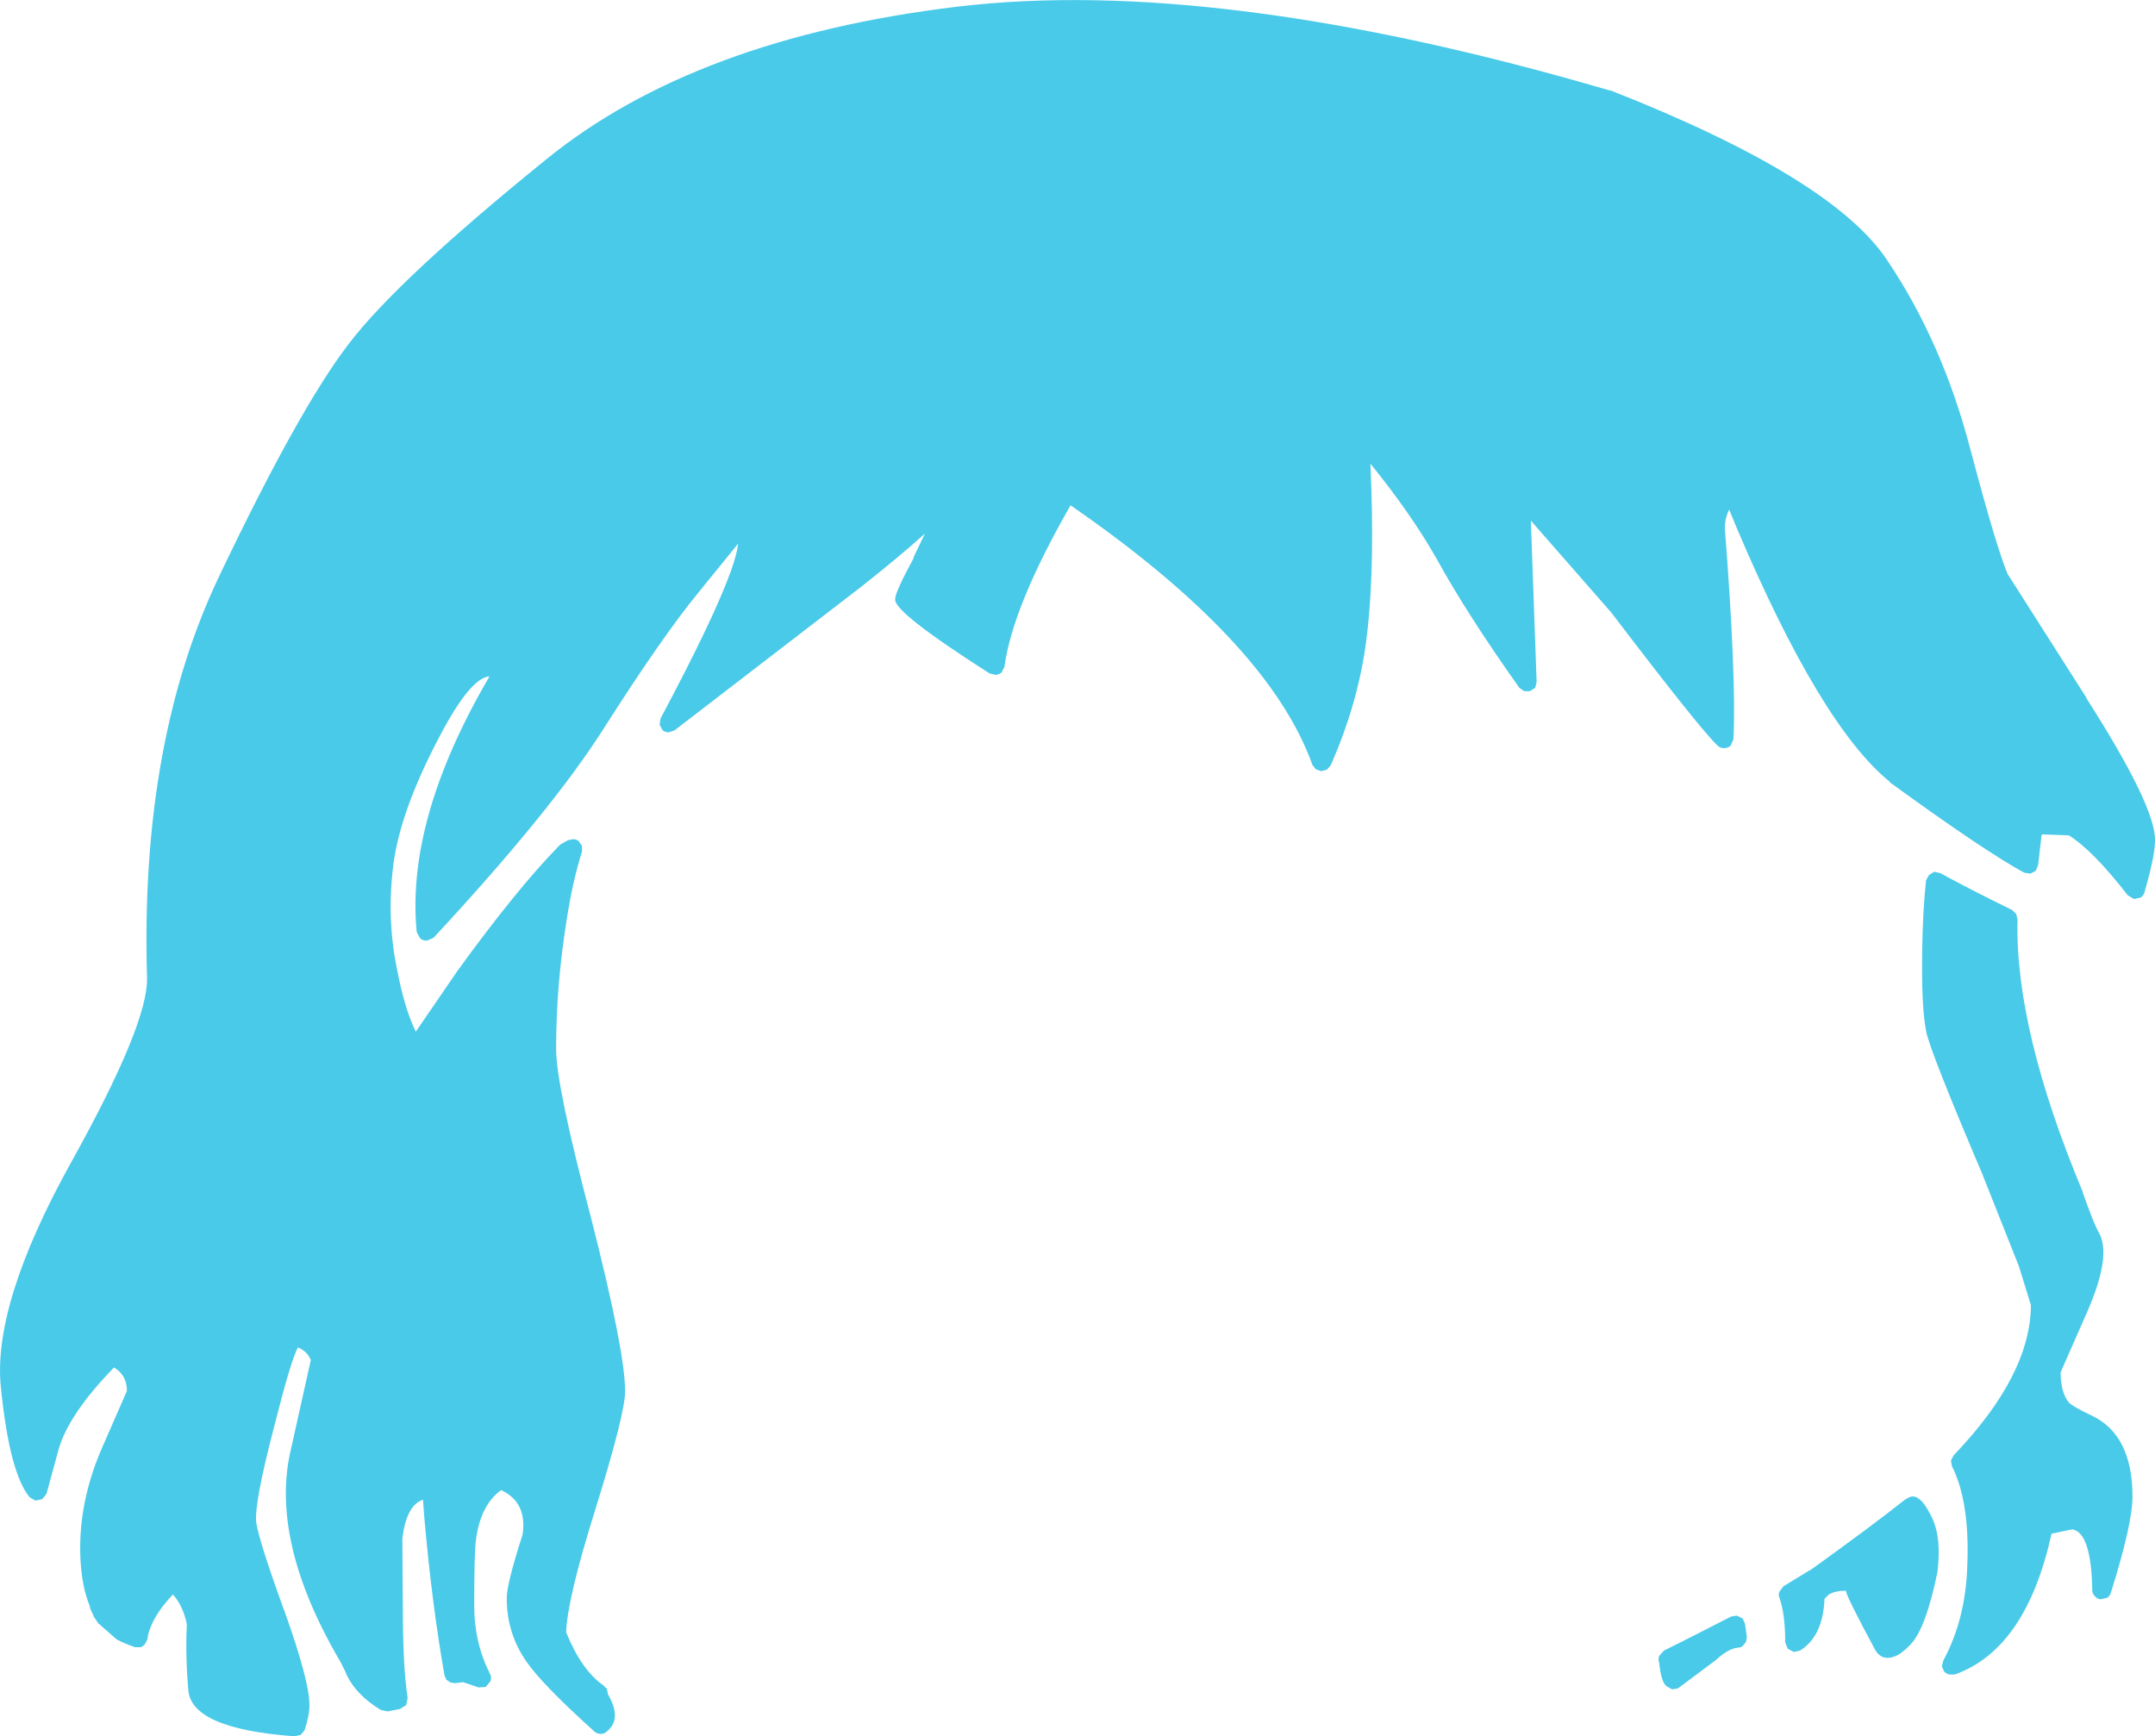 <?xml version="1.0" encoding="UTF-8" standalone="no"?>
<svg xmlns:xlink="http://www.w3.org/1999/xlink" height="181.25px" width="224.95px" xmlns="http://www.w3.org/2000/svg">
  <g transform="matrix(1, 0, 0, 1, 117.4, 317.4)">
    <path d="M50.75 -307.95 Q74.0 -298.8 79.65 -290.15 85.35 -281.65 88.25 -270.6 91.0 -260.2 92.2 -257.4 L92.25 -257.35 100.4 -244.55 100.4 -244.5 Q107.65 -233.15 107.55 -229.65 107.55 -228.05 106.45 -224.25 106.35 -223.9 106.05 -223.7 L105.35 -223.55 104.7 -223.95 Q101.05 -228.65 98.55 -230.2 L95.75 -230.3 95.7 -230.15 95.35 -227.1 95.1 -226.5 94.55 -226.2 93.9 -226.3 Q89.75 -228.55 79.85 -235.75 L79.85 -235.8 Q72.6 -241.7 63.8 -262.5 L63.1 -264.2 Q62.65 -263.3 62.65 -262.25 63.85 -246.75 63.55 -240.25 L63.25 -239.55 Q62.95 -239.3 62.55 -239.3 62.15 -239.3 61.85 -239.6 59.9 -241.5 50.8 -253.45 L42.4 -263.05 43.0 -246.2 42.85 -245.6 42.3 -245.25 41.7 -245.25 41.2 -245.6 Q35.8 -253.2 32.6 -259.0 29.95 -263.7 25.65 -269.0 L25.75 -266.4 Q26.05 -256.75 25.2 -250.4 24.35 -243.95 21.5 -237.5 L21.1 -237.05 20.5 -236.9 19.95 -237.1 19.6 -237.55 Q15.0 -250.4 -5.65 -264.65 -11.7 -254.1 -12.55 -247.8 L-12.85 -247.2 Q-13.1 -247.0 -13.45 -246.95 L-14.1 -247.1 Q-24.2 -253.55 -23.95 -254.85 -24.05 -255.4 -22.0 -259.2 L-22.05 -259.2 -20.85 -261.7 Q-23.45 -259.35 -27.5 -256.15 L-47.0 -241.15 -47.6 -240.95 Q-48.0 -240.95 -48.25 -241.2 L-48.55 -241.75 -48.45 -242.4 Q-42.9 -252.8 -41.1 -257.8 -40.45 -259.65 -40.35 -260.65 L-44.45 -255.6 Q-48.2 -251.05 -54.35 -241.4 -59.8 -232.8 -72.15 -219.5 L-72.85 -219.2 Q-73.25 -219.2 -73.55 -219.45 L-73.9 -220.1 Q-75.05 -231.85 -66.3 -246.8 -68.3 -246.65 -71.5 -240.55 -75.65 -232.7 -76.35 -227.05 -77.05 -221.45 -75.95 -216.2 -75.2 -212.2 -74.0 -209.7 L-69.65 -216.05 Q-63.45 -224.6 -59.1 -229.05 L-58.9 -229.25 -58.1 -229.7 -57.55 -229.8 Q-57.25 -229.8 -57.0 -229.6 L-56.65 -229.1 -56.65 -228.5 Q-57.65 -225.35 -58.3 -221.05 -59.35 -214.35 -59.35 -207.9 -59.35 -204.1 -55.75 -190.45 -52.15 -176.35 -52.15 -172.2 -52.1 -170.0 -55.25 -159.85 -58.2 -150.45 -58.3 -147.0 -56.7 -143.05 -54.4 -141.45 L-54.05 -141.1 -53.95 -140.6 -53.95 -140.55 Q-52.45 -138.0 -54.0 -136.7 -54.3 -136.4 -54.65 -136.4 -55.1 -136.4 -55.35 -136.65 -60.8 -141.55 -62.45 -143.95 -64.5 -146.9 -64.5 -150.5 -64.55 -151.95 -62.85 -157.2 -62.35 -160.6 -65.1 -161.85 -67.2 -160.3 -67.7 -156.8 L-67.7 -156.75 Q-67.9 -155.6 -67.9 -149.75 -67.9 -145.95 -66.25 -142.65 -66.05 -142.3 -66.2 -141.9 L-66.7 -141.3 -67.45 -141.25 -69.05 -141.8 -69.85 -141.7 -70.35 -141.75 -70.8 -142.05 -71.0 -142.5 Q-72.3 -149.85 -73.1 -158.9 L-73.25 -160.85 Q-75.0 -160.25 -75.4 -156.75 L-75.35 -149.6 Q-75.35 -143.4 -74.85 -140.15 L-75.0 -139.4 -75.65 -139.0 -76.95 -138.75 -77.65 -138.9 Q-80.3 -140.5 -81.3 -142.75 L-81.3 -142.8 -81.85 -143.9 Q-89.35 -156.65 -87.0 -166.25 L-84.95 -175.45 -85.0 -175.5 Q-85.3 -176.3 -86.3 -176.75 -87.05 -175.35 -88.75 -168.6 -90.9 -160.4 -90.65 -158.45 -90.35 -156.5 -87.75 -149.3 L-87.75 -149.35 Q-85.05 -141.8 -85.1 -139.35 -85.1 -138.35 -85.6 -136.8 L-86.0 -136.3 -86.65 -136.15 Q-97.6 -136.95 -97.75 -141.1 -98.05 -144.5 -97.9 -147.85 -98.3 -149.8 -99.35 -150.95 -101.45 -148.75 -101.95 -146.7 L-102.0 -146.3 -102.25 -145.8 Q-102.45 -145.55 -102.7 -145.45 L-103.3 -145.45 Q-104.35 -145.8 -105.2 -146.25 L-106.8 -147.65 -106.95 -147.8 -107.1 -147.9 -107.15 -147.95 -107.55 -148.55 -107.95 -149.4 -108.05 -149.8 Q-108.85 -151.75 -109.0 -154.6 -109.3 -160.6 -106.6 -166.6 L-104.15 -172.2 Q-104.15 -173.85 -105.5 -174.65 -110.4 -169.6 -111.35 -165.85 L-112.55 -161.45 -113.0 -160.9 -113.7 -160.75 -114.3 -161.1 Q-116.4 -163.6 -117.3 -172.5 -118.25 -181.2 -109.9 -196.2 -101.95 -210.5 -102.05 -215.3 -102.8 -240.0 -94.45 -257.4 -86.15 -274.8 -81.0 -281.5 -75.9 -288.2 -60.4 -300.75 -44.85 -313.4 -17.5 -316.7 9.7 -319.95 50.65 -307.95 L50.75 -307.95 M85.15 -226.25 Q88.15 -224.6 92.65 -222.4 L93.05 -222.0 93.2 -221.45 Q92.9 -210.0 100.0 -193.0 L100.0 -192.95 Q101.1 -189.8 101.65 -188.8 103.15 -186.35 100.25 -179.95 L97.7 -174.15 Q97.7 -172.05 98.55 -171.0 L98.6 -170.95 Q99.1 -170.5 100.9 -169.65 105.2 -167.65 105.2 -161.15 105.2 -158.35 102.95 -151.15 102.85 -150.8 102.55 -150.6 L101.85 -150.45 Q101.5 -150.5 101.25 -150.8 101.0 -151.05 101.0 -151.4 100.9 -157.45 98.9 -157.75 L96.75 -157.3 Q94.1 -145.25 86.65 -142.6 L86.05 -142.6 Q85.75 -142.7 85.55 -142.9 L85.3 -143.45 85.45 -144.05 Q87.75 -148.3 87.95 -153.8 88.25 -160.6 86.35 -164.35 L86.25 -164.95 86.55 -165.5 Q94.55 -173.85 94.6 -181.15 L93.35 -185.2 89.5 -194.9 Q83.95 -207.95 83.65 -209.8 83.15 -212.4 83.25 -218.2 83.3 -222.2 83.65 -225.5 L83.95 -226.05 84.5 -226.4 85.15 -226.25 M84.85 -153.4 L84.85 -153.35 Q83.65 -147.45 82.05 -145.75 81.1 -144.75 80.4 -144.5 79.15 -144.0 78.45 -145.0 L78.35 -145.15 Q75.15 -151.1 75.3 -151.35 74.2 -151.35 73.5 -150.95 L73.05 -150.5 Q72.9 -146.6 70.5 -145.1 L69.85 -144.95 69.2 -145.3 68.95 -145.95 Q68.95 -148.9 68.35 -150.6 68.2 -150.95 68.35 -151.25 L68.75 -151.8 71.45 -153.45 71.65 -153.55 Q77.85 -158.0 81.45 -160.85 L81.8 -161.05 Q83.0 -161.75 84.35 -158.8 85.25 -156.8 84.85 -153.4 M63.9 -148.75 L64.5 -148.45 64.75 -147.9 64.95 -146.5 64.85 -146.0 64.5 -145.55 Q64.25 -145.4 64.0 -145.4 63.0 -145.3 61.7 -144.1 L57.75 -141.15 57.15 -141.05 56.6 -141.35 Q56.0 -141.75 55.8 -143.8 55.65 -144.2 55.8 -144.55 L56.3 -145.1 58.9 -146.4 63.3 -148.65 63.9 -148.75" fill="#49cae9" fill-rule="evenodd" stroke="none"/>
  </g>
</svg>
